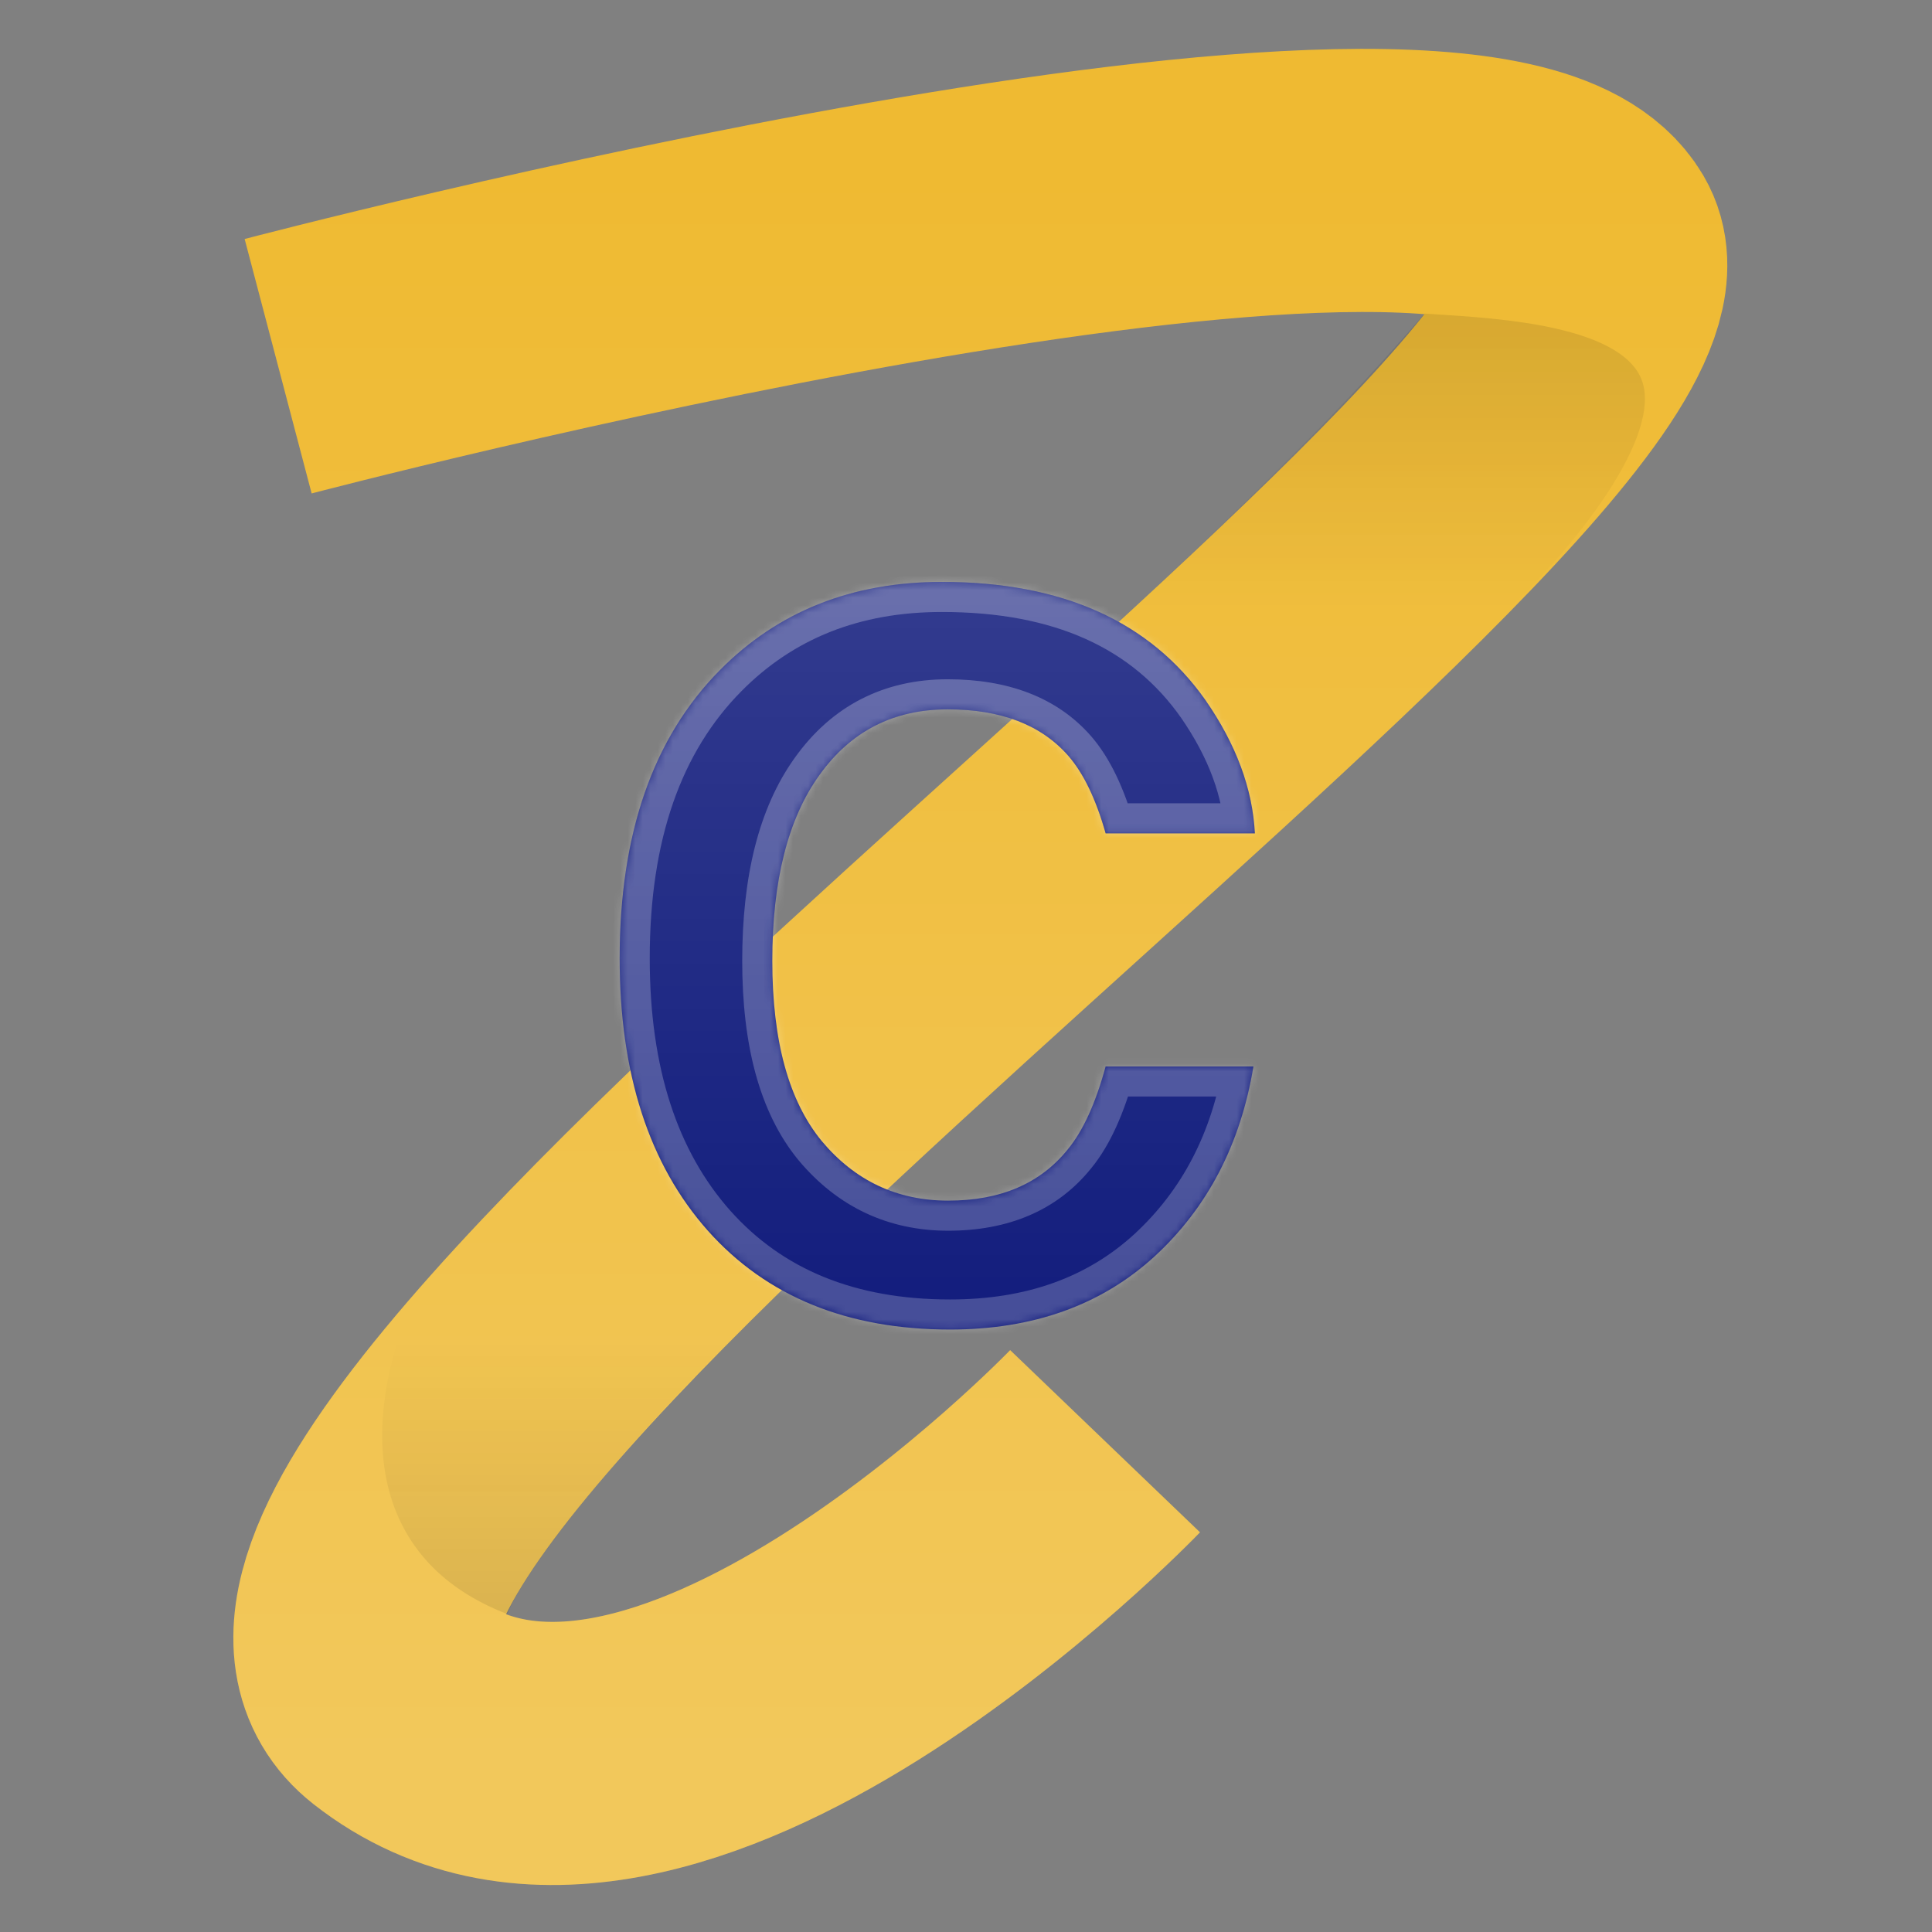 <svg width="257" height="257" viewBox="0 0 257 257" fill="none" xmlns="http://www.w3.org/2000/svg">
<rect x="0" y="0" width="257" height="257" fill="#808080" stroke="none"/>
<path d="M37 48.716C37 48.716 196.5 6.716 211.5 32.216C226.5 57.716 17.5 198.716 52.5 226.216C87.5 253.716 147 191.716 147 191.716" stroke="#EFBA32" stroke-width="35"/>
<path d="M37 48.716C37 48.716 196.5 6.716 211.5 32.216C226.5 57.716 17.5 198.716 52.5 226.216C87.5 253.716 147 191.716 147 191.716" stroke="url(#paint0_linear_2_7)" stroke-opacity="0.2" stroke-width="35"/>
<path d="M218 49.716C214 42.716 196.5 42.216 189.5 41.716C178.385 54.541 169.111 63.654 150.5 81.216H200.5C210.414 71.824 222 56.716 218 49.716Z" fill="url(#paint1_linear_2_7)" fill-opacity="0.1"/>
<path d="M112.5 163.216C82 191.716 69.212 209.828 67.5 214.716C48.537 207.417 47.916 189.205 55 172.716L112.5 163.216Z" fill="url(#paint2_linear_2_7)" fill-opacity="0.1"/>
<path d="M153.586 167.126C146.496 173.614 137.43 176.859 126.387 176.859C112.723 176.859 101.98 172.476 94.16 163.71C86.34 154.902 82.43 142.827 82.43 127.488C82.43 110.902 86.877 98.118 95.772 89.138C103.506 81.318 113.346 77.407 125.291 77.407C141.275 77.407 152.963 82.65 160.354 93.134C164.436 99.021 166.627 104.929 166.928 110.859H147.076C145.787 106.304 144.133 102.866 142.113 100.546C138.504 96.421 133.154 94.359 126.064 94.359C118.846 94.359 113.152 97.281 108.984 103.124C104.816 108.925 102.732 117.154 102.732 127.81C102.732 138.466 104.924 146.458 109.307 151.786C113.732 157.071 119.34 159.714 126.129 159.714C133.09 159.714 138.396 157.437 142.049 152.882C144.068 150.433 145.744 146.759 147.076 141.861H166.734C165.016 152.216 160.633 160.638 153.586 167.126Z" fill="#091478"/>
<path d="M153.586 167.126C146.496 173.614 137.43 176.859 126.387 176.859C112.723 176.859 101.98 172.476 94.16 163.71C86.34 154.902 82.43 142.827 82.43 127.488C82.43 110.902 86.877 98.118 95.772 89.138C103.506 81.318 113.346 77.407 125.291 77.407C141.275 77.407 152.963 82.65 160.354 93.134C164.436 99.021 166.627 104.929 166.928 110.859H147.076C145.787 106.304 144.133 102.866 142.113 100.546C138.504 96.421 133.154 94.359 126.064 94.359C118.846 94.359 113.152 97.281 108.984 103.124C104.816 108.925 102.732 117.154 102.732 127.81C102.732 138.466 104.924 146.458 109.307 151.786C113.732 157.071 119.34 159.714 126.129 159.714C133.09 159.714 138.396 157.437 142.049 152.882C144.068 150.433 145.744 146.759 147.076 141.861H166.734C165.016 152.216 160.633 160.638 153.586 167.126Z" fill="url(#paint3_linear_2_7)" fill-opacity="0.2"/>
<mask id="path-5-inside-1_2_7" fill="white">
<path d="M153.586 167.126C146.496 173.614 137.43 176.859 126.387 176.859C112.723 176.859 101.98 172.476 94.16 163.71C86.34 154.902 82.43 142.827 82.43 127.488C82.43 110.902 86.877 98.118 95.772 89.138C103.506 81.318 113.346 77.407 125.291 77.407C141.275 77.407 152.963 82.65 160.354 93.134C164.436 99.021 166.627 104.929 166.928 110.859H147.076C145.787 106.304 144.133 102.866 142.113 100.546C138.504 96.421 133.154 94.359 126.064 94.359C118.846 94.359 113.152 97.281 108.984 103.124C104.816 108.925 102.732 117.154 102.732 127.81C102.732 138.466 104.924 146.458 109.307 151.786C113.732 157.071 119.34 159.714 126.129 159.714C133.09 159.714 138.396 157.437 142.049 152.882C144.068 150.433 145.744 146.759 147.076 141.861H166.734C165.016 152.216 160.633 160.638 153.586 167.126Z"/>
</mask>
<path d="M153.586 167.126L156.286 170.077L156.295 170.069L153.586 167.126ZM94.16 163.71L91.169 166.366L91.175 166.373L94.16 163.71ZM95.772 89.138L98.614 91.953L98.615 91.951L95.772 89.138ZM160.354 93.134L163.641 90.855L163.632 90.842L163.623 90.829L160.354 93.134ZM166.928 110.859V114.859H171.136L170.923 110.656L166.928 110.859ZM147.076 110.859L143.227 111.948L144.051 114.859H147.076V110.859ZM142.113 100.546L145.131 97.92L145.124 97.912L142.113 100.546ZM108.984 103.124L112.233 105.458L112.241 105.447L108.984 103.124ZM109.307 151.786L106.217 154.327L106.229 154.341L106.24 154.354L109.307 151.786ZM142.049 152.882L138.963 150.337L138.945 150.358L138.928 150.38L142.049 152.882ZM147.076 141.861V137.861H144.019L143.216 140.811L147.076 141.861ZM166.734 141.861L170.68 142.515L171.453 137.861H166.734V141.861ZM150.885 164.175C144.643 169.888 136.59 172.859 126.387 172.859V180.859C138.27 180.859 148.349 177.341 156.286 170.077L150.885 164.175ZM126.387 172.859C113.658 172.859 104.08 168.82 97.145 161.047L91.175 166.373C99.881 176.131 111.787 180.859 126.387 180.859V172.859ZM97.151 161.055C90.157 153.176 86.43 142.151 86.43 127.488H78.43C78.43 143.503 82.522 156.627 91.169 166.366L97.151 161.055ZM86.43 127.488C86.43 111.614 90.671 99.972 98.614 91.953L92.93 86.323C83.083 96.264 78.43 110.189 78.43 127.488H86.43ZM98.615 91.951C105.53 84.959 114.313 81.407 125.291 81.407V73.407C112.379 73.407 101.482 77.676 92.927 86.325L98.615 91.951ZM125.291 81.407C140.334 81.407 150.628 86.281 157.084 95.439L163.623 90.829C155.297 79.019 142.217 73.407 125.291 73.407V81.407ZM157.066 95.413C160.812 100.815 162.677 106.017 162.933 111.061L170.923 110.656C170.577 103.841 168.059 97.227 163.641 90.855L157.066 95.413ZM166.928 106.859H147.076V114.859H166.928V106.859ZM150.925 109.769C149.553 104.923 147.689 100.86 145.131 97.92L139.096 103.172C140.576 104.873 142.021 107.684 143.227 111.948L150.925 109.769ZM145.124 97.912C140.545 92.68 133.947 90.359 126.064 90.359V98.359C132.362 98.359 136.462 100.162 139.103 103.18L145.124 97.912ZM126.064 90.359C117.562 90.359 110.652 93.898 105.728 100.802L112.241 105.447C115.653 100.663 120.13 98.359 126.064 98.359V90.359ZM105.736 100.79C100.892 107.531 98.732 116.706 98.732 127.81H106.732C106.732 117.601 108.74 110.319 112.233 105.458L105.736 100.79ZM98.732 127.81C98.732 138.913 101 147.984 106.217 154.327L112.396 149.245C108.848 144.932 106.732 138.019 106.732 127.81H98.732ZM106.24 154.354C111.412 160.531 118.135 163.714 126.129 163.714V155.714C120.545 155.714 116.053 153.612 112.373 149.218L106.24 154.354ZM126.129 163.714C134.044 163.714 140.609 161.071 145.169 155.384L138.928 150.38C136.184 153.802 132.136 155.714 126.129 155.714V163.714ZM145.135 155.427C147.668 152.355 149.534 148.065 150.936 142.91L143.216 140.811C141.954 145.453 140.469 148.51 138.963 150.337L145.135 155.427ZM147.076 145.861H166.734V137.861H147.076V145.861ZM162.788 141.206C161.201 150.772 157.204 158.357 150.877 164.184L156.295 170.069C164.061 162.918 168.831 153.661 170.68 142.515L162.788 141.206Z" fill="white" fill-opacity="0.2" mask="url(#path-5-inside-1_2_7)"/>
<path d="M153.586 167.126L156.286 170.077L156.295 170.069L153.586 167.126ZM94.16 163.71L91.169 166.366L91.175 166.373L94.16 163.71ZM95.772 89.138L98.614 91.953L98.615 91.951L95.772 89.138ZM160.354 93.134L163.641 90.855L163.632 90.842L163.623 90.829L160.354 93.134ZM166.928 110.859V114.859H171.136L170.923 110.656L166.928 110.859ZM147.076 110.859L143.227 111.948L144.051 114.859H147.076V110.859ZM142.113 100.546L145.131 97.92L145.124 97.912L142.113 100.546ZM108.984 103.124L112.233 105.458L112.241 105.447L108.984 103.124ZM109.307 151.786L106.217 154.327L106.229 154.341L106.24 154.354L109.307 151.786ZM142.049 152.882L138.963 150.337L138.945 150.358L138.928 150.38L142.049 152.882ZM147.076 141.861V137.861H144.019L143.216 140.811L147.076 141.861ZM166.734 141.861L170.68 142.515L171.453 137.861H166.734V141.861ZM150.885 164.175C144.643 169.888 136.59 172.859 126.387 172.859V180.859C138.27 180.859 148.349 177.341 156.286 170.077L150.885 164.175ZM126.387 172.859C113.658 172.859 104.08 168.82 97.145 161.047L91.175 166.373C99.881 176.131 111.787 180.859 126.387 180.859V172.859ZM97.151 161.055C90.157 153.176 86.43 142.151 86.43 127.488H78.43C78.43 143.503 82.522 156.627 91.169 166.366L97.151 161.055ZM86.43 127.488C86.43 111.614 90.671 99.972 98.614 91.953L92.93 86.323C83.083 96.264 78.43 110.189 78.43 127.488H86.43ZM98.615 91.951C105.53 84.959 114.313 81.407 125.291 81.407V73.407C112.379 73.407 101.482 77.676 92.927 86.325L98.615 91.951ZM125.291 81.407C140.334 81.407 150.628 86.281 157.084 95.439L163.623 90.829C155.297 79.019 142.217 73.407 125.291 73.407V81.407ZM157.066 95.413C160.812 100.815 162.677 106.017 162.933 111.061L170.923 110.656C170.577 103.841 168.059 97.227 163.641 90.855L157.066 95.413ZM166.928 106.859H147.076V114.859H166.928V106.859ZM150.925 109.769C149.553 104.923 147.689 100.86 145.131 97.92L139.096 103.172C140.576 104.873 142.021 107.684 143.227 111.948L150.925 109.769ZM145.124 97.912C140.545 92.68 133.947 90.359 126.064 90.359V98.359C132.362 98.359 136.462 100.162 139.103 103.18L145.124 97.912ZM126.064 90.359C117.562 90.359 110.652 93.898 105.728 100.802L112.241 105.447C115.653 100.663 120.13 98.359 126.064 98.359V90.359ZM105.736 100.79C100.892 107.531 98.732 116.706 98.732 127.81H106.732C106.732 117.601 108.74 110.319 112.233 105.458L105.736 100.79ZM98.732 127.81C98.732 138.913 101 147.984 106.217 154.327L112.396 149.245C108.848 144.932 106.732 138.019 106.732 127.81H98.732ZM106.24 154.354C111.412 160.531 118.135 163.714 126.129 163.714V155.714C120.545 155.714 116.053 153.612 112.373 149.218L106.24 154.354ZM126.129 163.714C134.044 163.714 140.609 161.071 145.169 155.384L138.928 150.38C136.184 153.802 132.136 155.714 126.129 155.714V163.714ZM145.135 155.427C147.668 152.355 149.534 148.065 150.936 142.91L143.216 140.811C141.954 145.453 140.469 148.51 138.963 150.337L145.135 155.427ZM147.076 145.861H166.734V137.861H147.076V145.861ZM162.788 141.206C161.201 150.772 157.204 158.357 150.877 164.184L156.295 170.069C164.061 162.918 168.831 153.661 170.68 142.515L162.788 141.206Z" fill="url(#paint4_linear_2_7)" fill-opacity="0.1" mask="url(#path-5-inside-1_2_7)"/>
<defs>
<linearGradient id="paint0_linear_2_7" x1="121.636" y1="23.642" x2="121.636" y2="233.251" gradientUnits="userSpaceOnUse">
<stop stop-color="white" stop-opacity="0"/>
<stop offset="1" stop-color="white"/>
</linearGradient>
<linearGradient id="paint1_linear_2_7" x1="187.25" y1="41.716" x2="187.25" y2="81.216" gradientUnits="userSpaceOnUse">
<stop/>
<stop offset="1" stop-opacity="0"/>
</linearGradient>
<linearGradient id="paint2_linear_2_7" x1="73.25" y1="178.216" x2="73.25" y2="214.716" gradientUnits="userSpaceOnUse">
<stop stop-color="#090909" stop-opacity="0"/>
<stop offset="1" stop-color="#090909"/>
</linearGradient>
<linearGradient id="paint3_linear_2_7" x1="124.5" y1="52.216" x2="124.5" y2="204.216" gradientUnits="userSpaceOnUse">
<stop stop-color="white"/>
<stop offset="1" stop-color="white" stop-opacity="0"/>
</linearGradient>
<linearGradient id="paint4_linear_2_7" x1="124.5" y1="52.216" x2="124.5" y2="204.216" gradientUnits="userSpaceOnUse">
<stop stop-color="white"/>
<stop offset="1" stop-color="white" stop-opacity="0"/>
</linearGradient>
</defs>
</svg>
